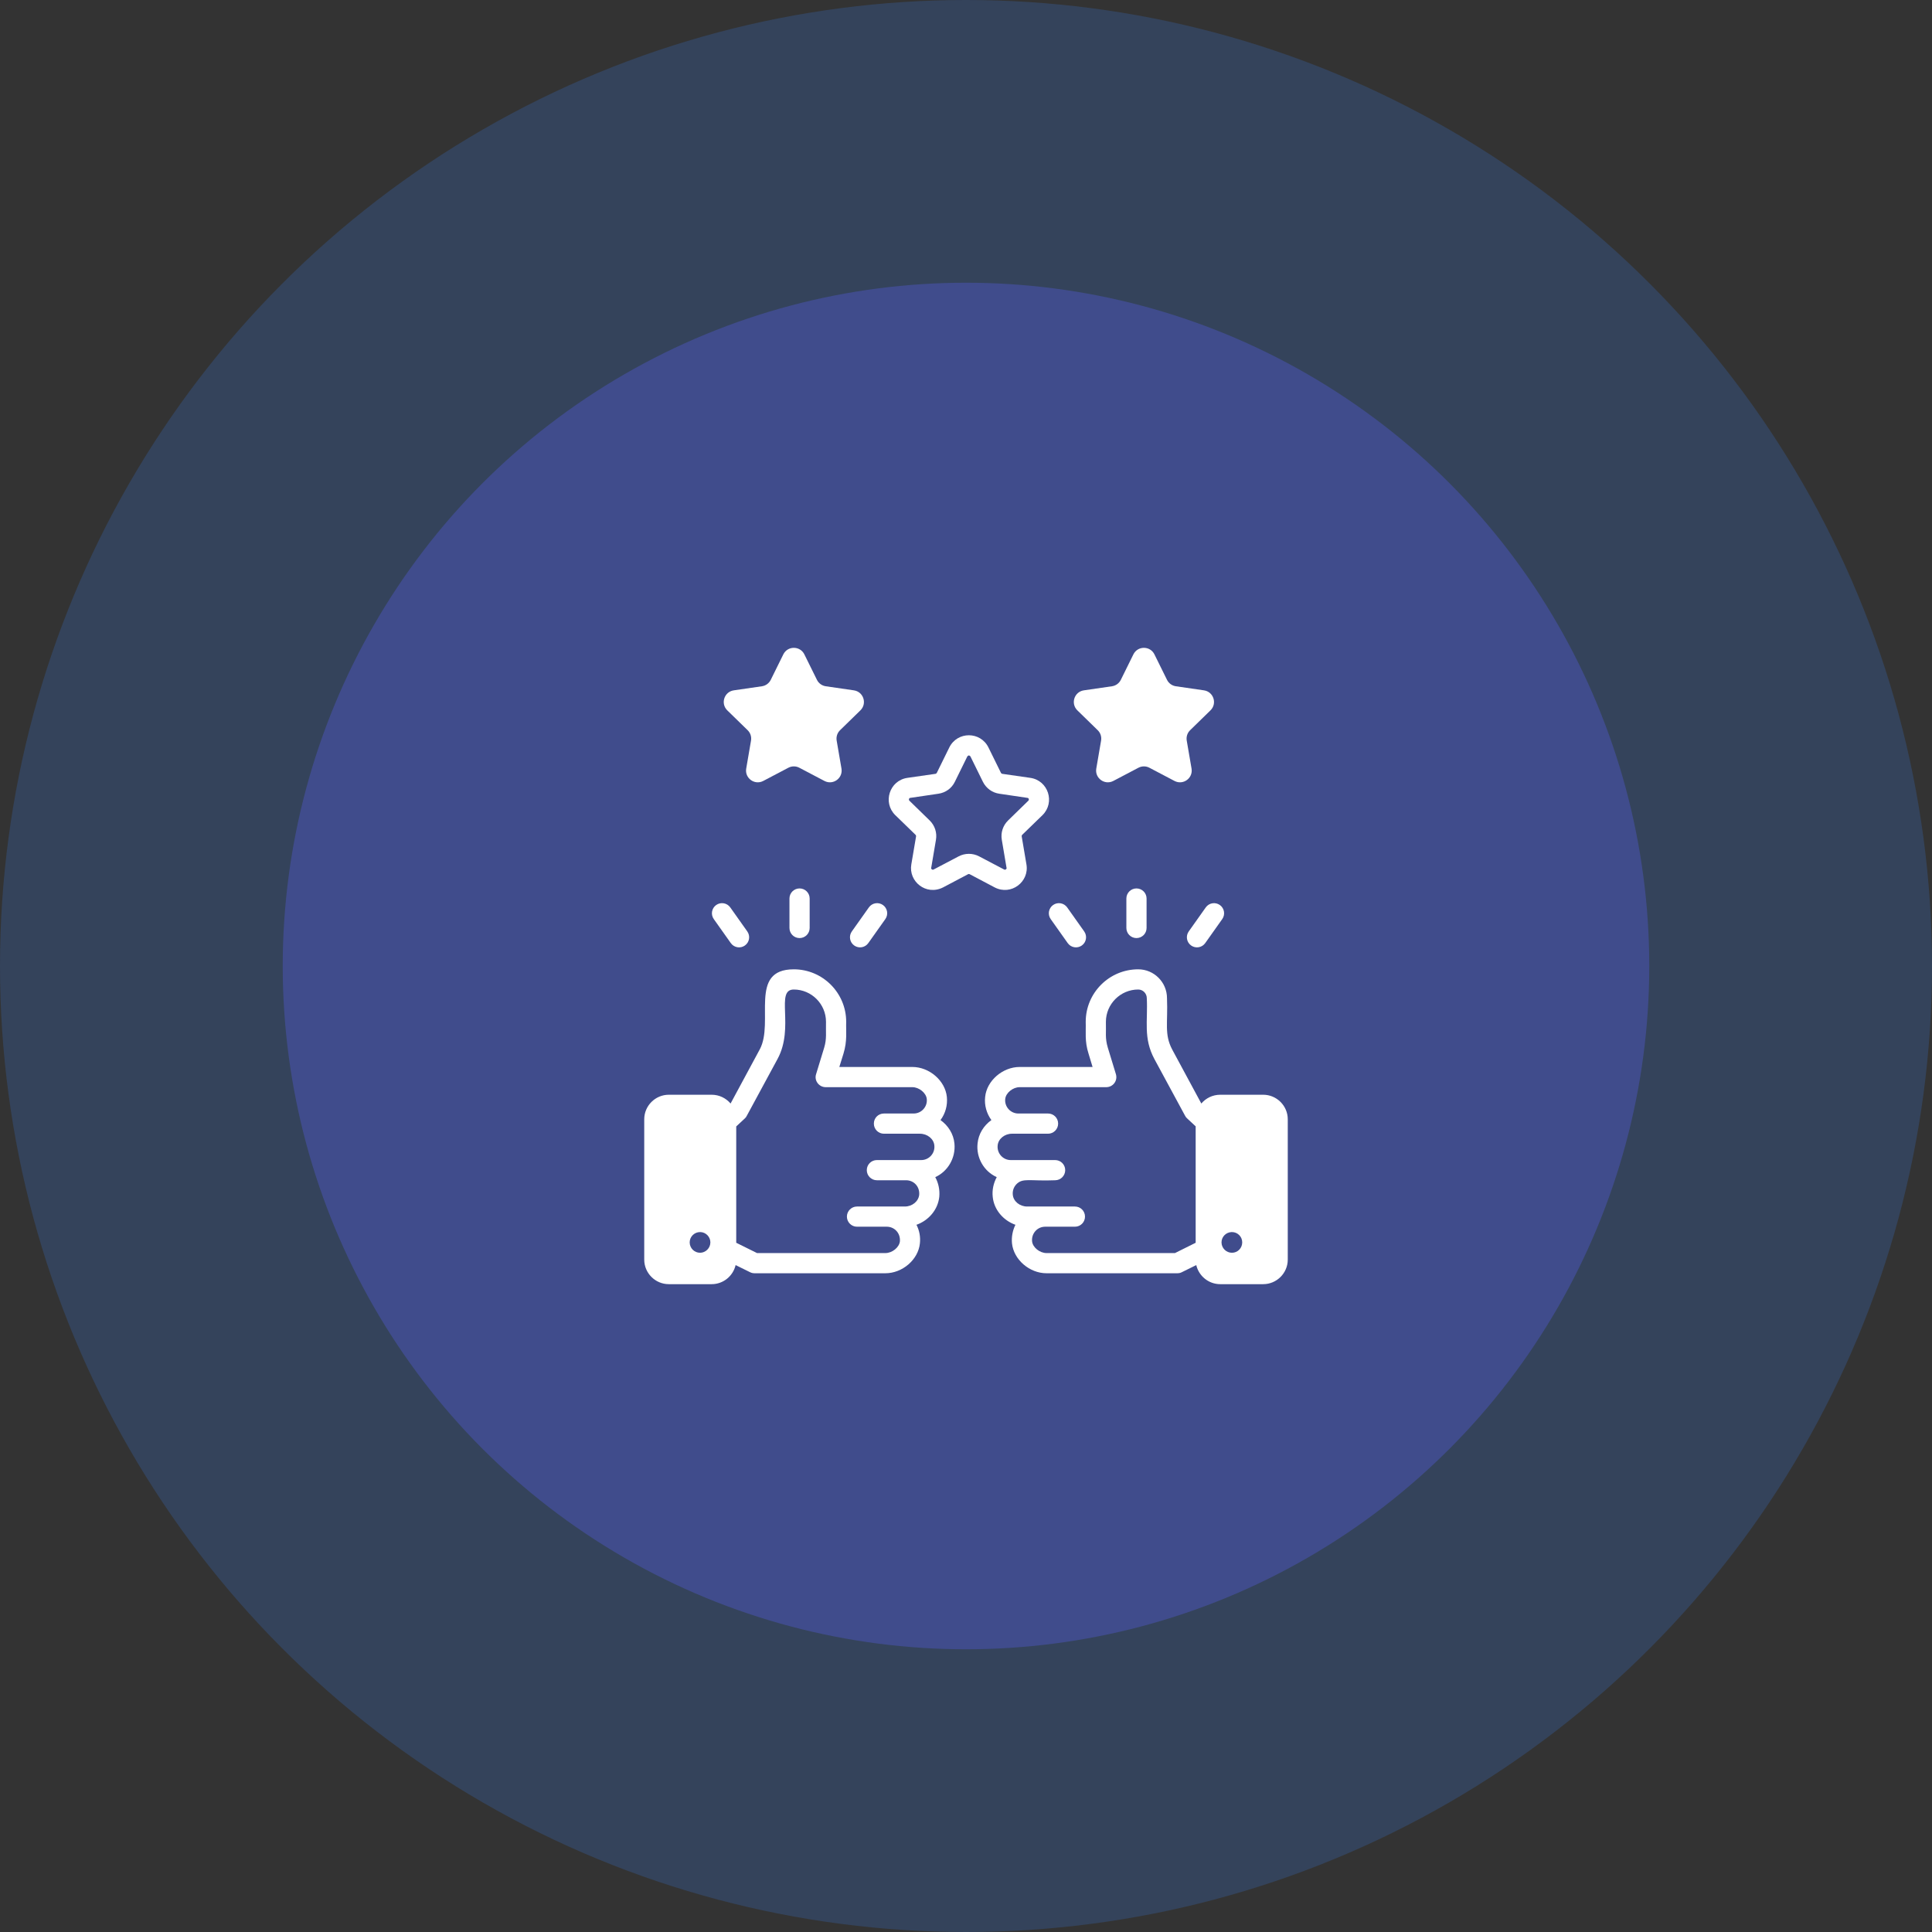 <svg width="138" height="138" viewBox="0 0 138 138" fill="none" xmlns="http://www.w3.org/2000/svg">
<rect x="0" y="0" width="138" height="138" fill="#333333" stroke="none"/>
<circle cx="69" cy="69" r="69" fill="#3784FB" fill-opacity="0.2"/>
<circle cx="69" cy="69" r="48.805" fill="#404C8C"/>
<path d="M90.23 78.196H87.158C86.617 78.196 86.133 78.441 85.809 78.823L83.724 74.957C83.152 73.864 83.429 73.079 83.357 71.3C83.357 70.161 82.433 69.237 81.301 69.237C79.231 69.237 77.551 70.918 77.551 72.988C77.576 73.714 77.465 74.368 77.753 75.26L78.041 76.212H72.834C71.615 76.212 70.482 77.193 70.367 78.354C70.302 78.946 70.468 79.53 70.814 80.006C70.266 80.395 69.891 80.994 69.826 81.679C69.718 82.681 70.27 83.665 71.196 84.081C70.966 84.507 70.857 84.99 70.908 85.48C70.994 86.403 71.658 87.175 72.531 87.485C72.329 87.889 72.242 88.35 72.285 88.812C72.408 89.973 73.533 90.947 74.752 90.947H84.092C84.201 90.947 84.316 90.926 84.41 90.875L85.448 90.363C85.629 91.142 86.328 91.726 87.158 91.726H90.23C91.189 91.726 91.983 90.94 91.983 89.973V79.948C91.983 78.982 91.189 78.196 90.23 78.196ZM74.752 89.505C74.269 89.505 73.764 89.101 73.721 88.668C73.664 88.127 74.074 87.622 74.658 87.622H76.779C77.183 87.622 77.5 87.297 77.5 86.901C77.5 86.504 77.183 86.18 76.779 86.18C76.648 86.18 73.239 86.18 73.367 86.18C72.841 86.18 72.386 85.812 72.343 85.343C72.314 85.069 72.401 84.809 72.581 84.608C73.044 84.106 73.555 84.38 75.365 84.304C75.762 84.304 76.086 83.98 76.086 83.583C76.086 83.179 75.762 82.862 75.365 82.862C75.256 82.862 71.99 82.862 72.192 82.862C71.653 82.862 71.201 82.39 71.261 81.816C71.304 81.347 71.759 80.98 72.285 80.98C72.452 80.98 74.963 80.98 74.86 80.98C75.257 80.98 75.581 80.655 75.581 80.258C75.581 79.854 75.257 79.537 74.86 79.537H72.74C72.181 79.537 71.743 79.05 71.802 78.498C71.845 78.066 72.343 77.655 72.834 77.655H79.015C79.502 77.655 79.849 77.196 79.707 76.724L79.13 74.834C78.92 74.134 79.019 73.77 78.993 72.988C78.993 71.719 80.032 70.68 81.301 70.68C81.64 70.68 81.914 70.961 81.914 71.3C81.998 72.94 81.65 74.132 82.455 75.642L84.648 79.695C84.684 79.768 84.734 79.833 84.792 79.883L85.405 80.453V88.769L83.926 89.505H74.752ZM87.994 89.483C87.585 89.483 87.251 89.147 87.251 88.74C87.251 88.344 87.569 88.019 87.973 88.005H87.994C88.406 88.005 88.73 88.337 88.73 88.74C88.73 89.151 88.406 89.483 87.994 89.483Z" fill="white"/>
<path d="M67.179 80.006C67.532 79.53 67.691 78.946 67.633 78.354C67.518 77.193 66.385 76.212 65.166 76.212H59.952L60.248 75.26C60.531 74.331 60.418 73.681 60.442 72.988C60.442 70.918 58.762 69.237 56.699 69.237C53.437 69.237 55.322 73.005 54.268 74.957L52.184 78.823C51.859 78.441 51.376 78.196 50.835 78.196H47.77C46.811 78.196 46.017 78.982 46.017 79.948V89.973C46.017 90.94 46.811 91.726 47.77 91.726H50.835C51.665 91.726 52.364 91.142 52.544 90.363L53.583 90.875C53.684 90.926 53.792 90.947 53.908 90.947H63.241C64.46 90.947 65.592 89.973 65.707 88.812C65.758 88.35 65.671 87.889 65.462 87.485C66.335 87.175 66.999 86.403 67.092 85.48C67.135 84.99 67.035 84.507 66.804 84.081C67.677 83.689 68.276 82.738 68.174 81.679C68.109 80.994 67.727 80.395 67.179 80.006ZM64.633 86.18C64.352 86.18 61.13 86.18 61.214 86.18C60.818 86.18 60.493 86.504 60.493 86.901C60.493 87.297 60.818 87.622 61.214 87.622H63.342C63.88 87.622 64.327 88.068 64.279 88.668C64.229 89.101 63.731 89.505 63.241 89.505H54.074L52.588 88.769V80.46L53.208 79.883C53.266 79.833 53.309 79.768 53.345 79.695L55.538 75.642C56.768 73.38 55.353 70.68 56.699 70.68C57.968 70.68 59 71.719 59 72.988C58.978 73.764 59.065 74.184 58.87 74.834L58.293 76.724C58.141 77.178 58.493 77.655 58.978 77.655H65.166C65.65 77.655 66.155 78.066 66.198 78.498C66.257 79.049 65.821 79.537 65.26 79.537H63.14C62.736 79.537 62.419 79.854 62.419 80.258C62.419 80.655 62.736 80.98 63.14 80.98C63.273 80.98 65.804 80.98 65.707 80.98C66.241 80.98 66.696 81.347 66.739 81.816C66.799 82.384 66.355 82.862 65.801 82.862C65.685 82.862 62.498 82.862 62.635 82.862C62.238 82.862 61.914 83.179 61.914 83.583C61.914 83.98 62.238 84.304 62.635 84.304H64.719C65.271 84.304 65.704 84.75 65.657 85.343C65.606 85.812 65.159 86.18 64.633 86.18ZM50.006 89.483C49.595 89.483 49.263 89.151 49.263 88.74C49.263 88.337 49.595 88.005 50.006 88.005H50.02C50.417 88.012 50.741 88.344 50.741 88.74C50.741 89.155 50.397 89.483 50.006 89.483Z" fill="white"/>
<path d="M73.317 61.744L72.978 59.738C72.971 59.703 72.985 59.666 73.007 59.638L74.464 58.224C75.378 57.325 74.881 55.75 73.598 55.562L71.593 55.274C71.55 55.267 71.521 55.238 71.499 55.209L70.605 53.392C70.031 52.227 68.38 52.228 67.806 53.392L66.912 55.209C66.89 55.238 66.862 55.267 66.818 55.274L64.813 55.562C63.528 55.751 63.034 57.326 63.948 58.224L65.405 59.638C65.426 59.666 65.441 59.703 65.433 59.746L65.094 61.744C64.885 62.958 66.142 63.997 67.359 63.388L69.148 62.443C69.184 62.422 69.227 62.422 69.263 62.443L71.052 63.388C72.227 63.992 73.531 62.987 73.317 61.744ZM66.515 61.989L66.854 59.984C66.941 59.479 66.775 58.967 66.407 58.606L64.957 57.193C64.885 57.12 64.934 56.991 65.022 56.991L67.027 56.695C67.54 56.623 67.98 56.305 68.203 55.844L69.097 54.026C69.187 53.937 69.225 53.937 69.314 54.026L70.208 55.844C70.439 56.305 70.872 56.623 71.384 56.695L73.389 56.991C73.477 56.991 73.526 57.12 73.454 57.193L72.004 58.606C71.636 58.967 71.471 59.479 71.557 59.984L71.896 61.989C71.93 62.056 71.817 62.156 71.73 62.111L69.934 61.167C69.48 60.929 68.932 60.929 68.477 61.167L66.681 62.111C66.594 62.156 66.481 62.056 66.515 61.989Z" fill="white"/>
<path d="M53.403 52.157C53.6 52.349 53.691 52.627 53.644 52.899L53.301 54.898C53.184 55.583 53.903 56.105 54.518 55.782L56.313 54.838C56.557 54.71 56.849 54.71 57.093 54.838L58.888 55.782C59.504 56.105 60.223 55.583 60.105 54.898L59.762 52.899C59.716 52.627 59.806 52.349 60.004 52.157L61.456 50.741C61.953 50.256 61.679 49.41 60.991 49.31L58.984 49.019C58.711 48.979 58.475 48.808 58.353 48.56L57.455 46.742C57.147 46.118 56.259 46.118 55.951 46.742L55.054 48.56C54.931 48.808 54.695 48.979 54.422 49.019L52.415 49.31C51.727 49.41 51.453 50.256 51.95 50.741L53.403 52.157Z" fill="white"/>
<path d="M78.408 52.157C78.606 52.349 78.696 52.627 78.649 52.899L78.306 54.898C78.189 55.583 78.908 56.105 79.523 55.782L81.318 54.838C81.562 54.71 81.854 54.71 82.098 54.838L83.893 55.782C84.509 56.105 85.228 55.583 85.11 54.898L84.767 52.899C84.721 52.627 84.811 52.349 85.009 52.157L86.461 50.741C86.959 50.256 86.684 49.41 85.996 49.31L83.989 49.019C83.716 48.979 83.48 48.808 83.358 48.56L82.46 46.742C82.153 46.118 81.264 46.118 80.956 46.742L80.059 48.56C79.936 48.808 79.7 48.979 79.427 49.019L77.42 49.31C76.732 49.41 76.458 50.256 76.956 50.741L78.408 52.157Z" fill="white"/>
<path d="M56.39 64.18V66.284C56.39 66.682 56.713 67.005 57.112 67.005C57.51 67.005 57.833 66.682 57.833 66.284V64.18C57.833 63.782 57.51 63.459 57.112 63.459C56.713 63.459 56.39 63.782 56.39 64.18Z" fill="white"/>
<path d="M52.201 67.365C52.433 67.692 52.885 67.766 53.207 67.536C53.532 67.306 53.609 66.856 53.378 66.531L52.162 64.815C51.931 64.491 51.482 64.413 51.156 64.644C50.831 64.874 50.754 65.325 50.985 65.649L52.201 67.365Z" fill="white"/>
<path d="M61.016 67.536C61.339 67.766 61.791 67.691 62.021 67.365L63.238 65.649C63.469 65.325 63.392 64.874 63.068 64.644C62.742 64.413 62.292 64.49 62.062 64.815L60.845 66.531C60.614 66.856 60.691 67.306 61.016 67.536Z" fill="white"/>
<path d="M81.176 63.459C80.778 63.459 80.455 63.782 80.455 64.18V66.284C80.455 66.682 80.778 67.005 81.176 67.005C81.575 67.005 81.898 66.682 81.898 66.284V64.18C81.898 63.782 81.575 63.459 81.176 63.459Z" fill="white"/>
<path d="M75.05 65.649L76.266 67.365C76.498 67.692 76.949 67.766 77.272 67.536C77.597 67.306 77.674 66.856 77.443 66.531L76.227 64.815C75.996 64.491 75.546 64.413 75.221 64.644C74.896 64.874 74.819 65.325 75.05 65.649Z" fill="white"/>
<path d="M86.126 64.815L84.91 66.531C84.679 66.856 84.756 67.306 85.081 67.536C85.404 67.766 85.855 67.692 86.087 67.365L87.303 65.649C87.534 65.325 87.457 64.874 87.132 64.644C86.807 64.413 86.357 64.491 86.126 64.815Z" fill="white"/>
</svg>
